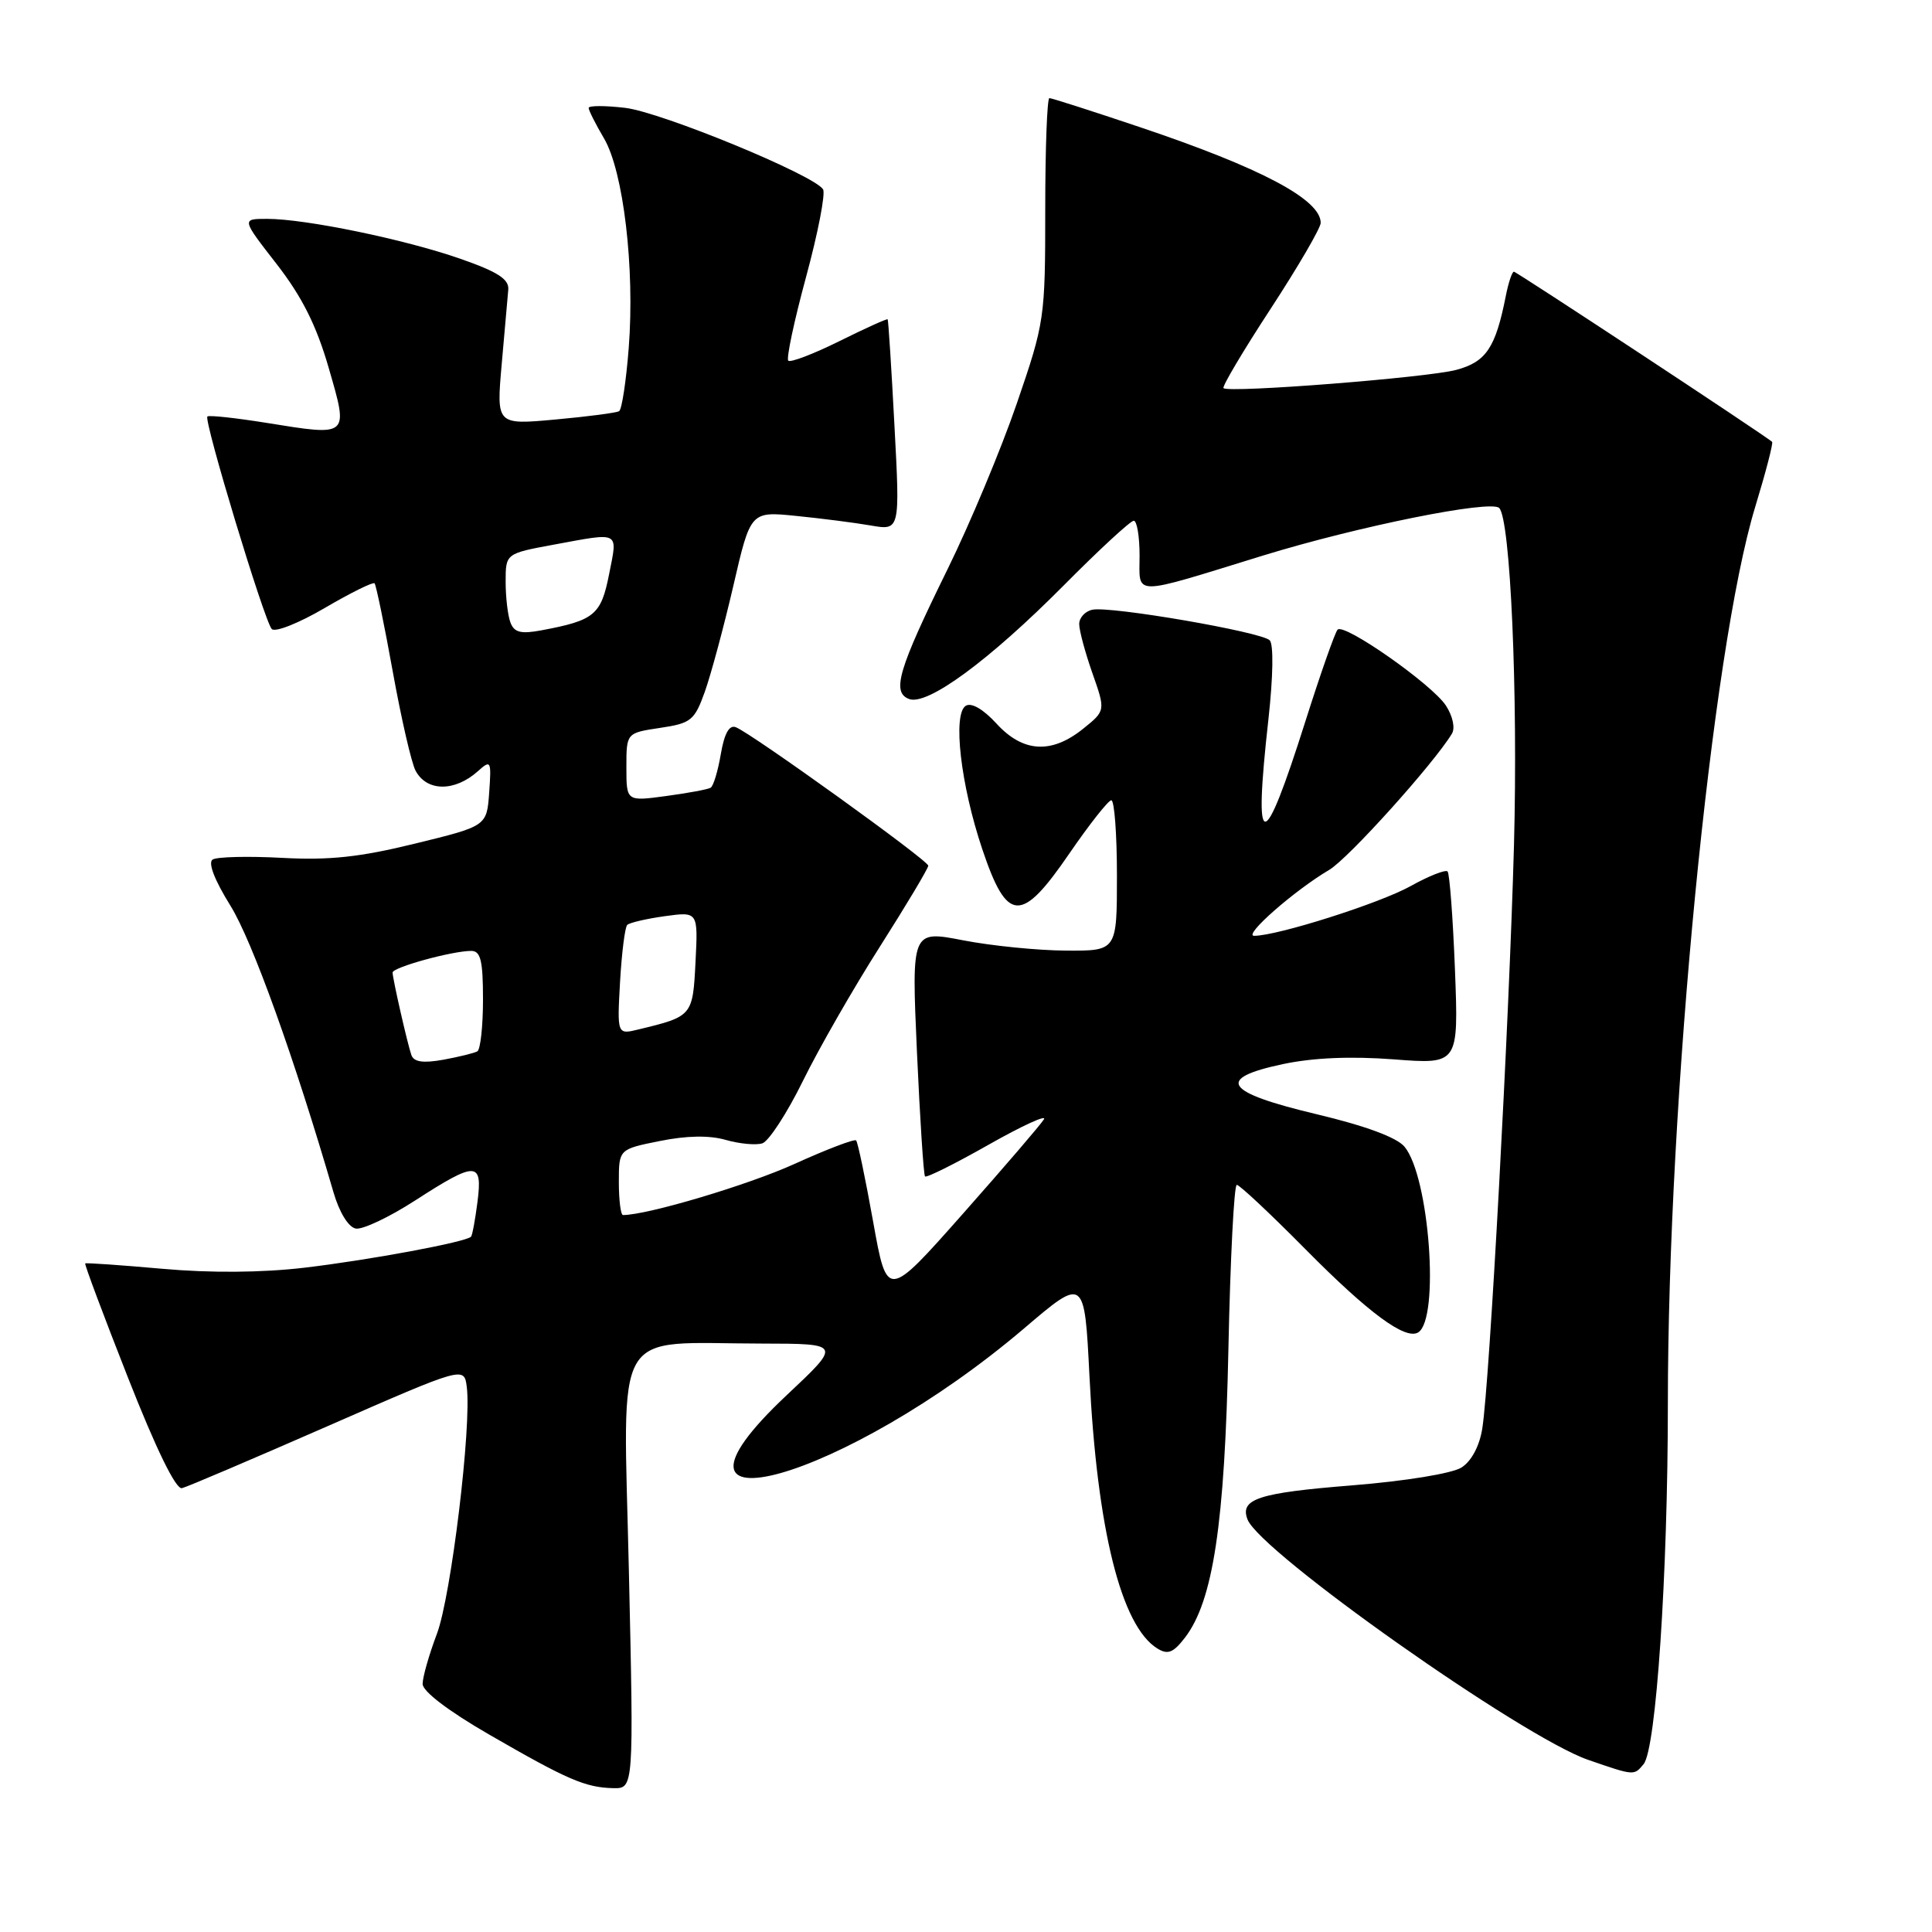 <?xml version="1.0" encoding="UTF-8" standalone="no"?>
<!DOCTYPE svg PUBLIC "-//W3C//DTD SVG 1.1//EN" "http://www.w3.org/Graphics/SVG/1.1/DTD/svg11.dtd" >
<svg xmlns="http://www.w3.org/2000/svg" xmlns:xlink="http://www.w3.org/1999/xlink" version="1.1" viewBox="0 0 256 256">
 <g >
 <path fill="currentColor"
d=" M 83.33 208.16 C 82.59 175.07 80.86 178.01 101.00 178.03 C 111.50 178.05 111.50 178.05 104.25 184.86 C 83.77 204.09 112.08 196.13 135.71 176.01 C 143.70 169.20 143.70 169.20 144.36 182.35 C 145.37 202.67 148.56 215.47 153.35 218.43 C 154.74 219.29 155.46 219.01 157.01 217.00 C 160.75 212.13 162.29 201.90 162.77 178.75 C 163.02 166.79 163.52 157.00 163.88 157.00 C 164.25 157.00 168.36 160.86 173.02 165.57 C 181.37 174.01 186.23 177.59 187.92 176.55 C 190.79 174.77 189.40 155.88 186.10 151.94 C 185.07 150.71 180.92 149.18 174.50 147.65 C 162.22 144.73 160.99 142.91 169.99 141.00 C 174.00 140.15 179.01 139.94 184.67 140.37 C 193.27 141.03 193.27 141.03 192.79 128.50 C 192.52 121.61 192.08 115.75 191.81 115.47 C 191.53 115.20 189.32 116.07 186.90 117.42 C 182.80 119.70 169.26 124.00 166.18 124.00 C 164.66 124.00 171.51 117.99 176.13 115.26 C 178.65 113.78 189.99 101.18 192.39 97.21 C 192.84 96.47 192.49 94.87 191.59 93.49 C 189.75 90.68 178.13 82.53 177.24 83.43 C 176.91 83.76 174.99 89.21 172.98 95.55 C 167.33 113.38 166.06 113.32 168.07 95.33 C 168.70 89.64 168.77 85.37 168.24 84.84 C 167.13 83.73 147.18 80.29 144.75 80.79 C 143.79 80.99 143.00 81.84 143.00 82.69 C 143.00 83.54 143.79 86.47 144.75 89.20 C 146.50 94.17 146.50 94.17 143.50 96.58 C 139.31 99.94 135.54 99.71 132.04 95.88 C 130.29 93.97 128.72 93.06 127.97 93.52 C 126.21 94.61 127.29 103.99 130.15 112.50 C 133.45 122.32 135.31 122.42 141.69 113.10 C 144.34 109.24 146.84 106.07 147.25 106.04 C 147.66 106.02 148.00 110.50 148.00 116.00 C 148.00 126.00 148.00 126.00 141.25 125.96 C 137.54 125.94 131.41 125.33 127.64 124.60 C 120.78 123.27 120.78 123.27 121.50 139.39 C 121.90 148.25 122.38 155.67 122.57 155.88 C 122.77 156.09 126.55 154.20 130.98 151.69 C 135.41 149.18 138.72 147.66 138.33 148.31 C 137.94 148.97 133.10 154.60 127.58 160.84 C 117.54 172.18 117.54 172.18 115.69 161.85 C 114.67 156.16 113.66 151.33 113.44 151.11 C 113.22 150.89 109.54 152.29 105.27 154.23 C 99.13 157.02 85.78 161.00 82.55 161.00 C 82.25 161.00 82.00 159.04 82.00 156.64 C 82.00 152.28 82.00 152.28 87.43 151.19 C 90.99 150.47 93.99 150.42 96.15 151.04 C 97.97 151.56 100.15 151.77 101.01 151.50 C 101.86 151.23 104.28 147.52 106.38 143.25 C 108.47 138.99 113.07 130.96 116.60 125.42 C 120.12 119.88 123.00 115.06 123.00 114.71 C 123.00 114.01 99.57 97.16 97.50 96.36 C 96.62 96.02 95.98 97.19 95.51 99.93 C 95.13 102.16 94.53 104.17 94.16 104.38 C 93.80 104.60 91.14 105.09 88.25 105.48 C 83.00 106.19 83.00 106.19 83.00 101.66 C 83.00 97.12 83.00 97.12 87.46 96.45 C 91.57 95.84 92.03 95.47 93.40 91.64 C 94.21 89.36 95.91 83.06 97.17 77.63 C 99.45 67.75 99.45 67.75 105.48 68.36 C 108.79 68.69 113.25 69.26 115.38 69.63 C 119.26 70.30 119.26 70.30 118.52 56.40 C 118.12 48.76 117.71 42.41 117.62 42.31 C 117.53 42.20 114.64 43.51 111.21 45.21 C 107.78 46.91 104.74 48.07 104.45 47.79 C 104.17 47.50 105.23 42.51 106.81 36.69 C 108.39 30.87 109.40 25.65 109.06 25.09 C 107.88 23.19 87.67 14.87 82.83 14.29 C 80.17 13.98 78.00 13.98 78.00 14.30 C 78.00 14.62 78.91 16.43 80.03 18.33 C 82.61 22.70 84.13 35.53 83.31 46.10 C 82.97 50.48 82.40 54.25 82.04 54.48 C 81.68 54.70 77.87 55.20 73.57 55.59 C 65.77 56.30 65.77 56.30 66.48 48.24 C 66.87 43.81 67.26 39.36 67.35 38.37 C 67.46 36.99 65.94 36.01 61.00 34.29 C 53.66 31.72 40.48 29.00 35.39 29.00 C 32.00 29.00 32.00 29.00 36.65 34.98 C 40.02 39.32 41.92 43.11 43.55 48.73 C 46.21 57.93 46.34 57.81 35.24 56.02 C 31.17 55.37 27.68 54.99 27.48 55.19 C 26.97 55.69 35.03 82.31 36.01 83.35 C 36.45 83.82 39.61 82.57 43.03 80.56 C 46.45 78.56 49.42 77.09 49.63 77.29 C 49.83 77.50 50.92 82.75 52.04 88.97 C 53.16 95.18 54.52 101.11 55.07 102.13 C 56.56 104.91 60.26 104.93 63.32 102.19 C 65.05 100.64 65.12 100.78 64.82 105.01 C 64.50 109.46 64.50 109.46 55.00 111.78 C 47.68 113.58 43.63 114.01 37.37 113.67 C 32.90 113.43 28.76 113.53 28.18 113.89 C 27.53 114.29 28.41 116.59 30.54 120.02 C 33.43 124.67 39.02 140.23 44.19 157.99 C 44.96 160.64 46.17 162.61 47.14 162.79 C 48.04 162.96 51.59 161.28 55.04 159.05 C 63.11 153.84 63.96 153.86 63.27 159.25 C 62.97 161.59 62.59 163.66 62.42 163.86 C 61.82 164.57 48.96 166.96 40.31 167.98 C 34.67 168.64 27.90 168.69 21.50 168.12 C 16.00 167.63 11.40 167.31 11.29 167.41 C 11.17 167.51 13.72 174.32 16.96 182.55 C 20.69 192.03 23.31 197.39 24.11 197.19 C 24.81 197.02 33.50 193.31 43.44 188.96 C 61.50 181.05 61.50 181.05 61.85 183.77 C 62.51 188.92 59.78 211.50 57.89 216.50 C 56.85 219.25 56.00 222.23 56.00 223.13 C 56.00 224.12 59.43 226.73 64.82 229.84 C 75.19 235.83 77.56 236.85 81.24 236.94 C 83.98 237.00 83.98 237.00 83.33 208.16 Z  M 217.79 233.75 C 219.44 231.75 221.00 208.60 221.00 186.07 C 221.00 145.64 226.80 86.07 232.58 67.15 C 233.98 62.55 234.99 58.68 234.81 58.54 C 233.41 57.39 200.94 36.00 200.60 36.00 C 200.36 36.00 199.87 37.46 199.52 39.25 C 198.17 46.08 196.92 47.95 192.97 49.01 C 189.14 50.04 162.83 52.10 162.12 51.43 C 161.91 51.23 164.72 46.49 168.37 40.91 C 172.02 35.32 175.00 30.20 175.00 29.53 C 175.00 26.43 167.08 22.24 151.05 16.85 C 144.75 14.73 139.35 13.00 139.05 13.00 C 138.75 13.00 138.50 19.64 138.50 27.75 C 138.50 42.21 138.42 42.72 134.72 53.50 C 132.64 59.55 128.50 69.45 125.52 75.50 C 119.02 88.72 118.13 91.73 120.45 92.62 C 122.87 93.55 131.06 87.53 140.98 77.54 C 145.64 72.84 149.80 69.00 150.23 69.00 C 150.65 69.00 151.00 71.08 151.00 73.62 C 151.00 79.05 149.71 79.05 167.37 73.61 C 179.99 69.73 197.53 66.20 198.65 67.31 C 200.14 68.81 201.15 91.79 200.61 112.00 C 199.97 135.40 197.38 183.21 196.41 189.29 C 196.04 191.61 194.98 193.61 193.66 194.45 C 192.42 195.24 186.25 196.25 179.15 196.82 C 166.74 197.81 164.26 198.62 165.30 201.33 C 166.95 205.64 201.71 230.17 210.44 233.19 C 216.58 235.31 216.51 235.30 217.79 233.75 Z  M 54.51 139.80 C 54.00 138.34 52.06 129.85 52.02 128.87 C 52.00 128.18 59.92 126.00 62.44 126.00 C 63.69 126.00 64.00 127.28 64.00 132.44 C 64.00 135.98 63.66 139.07 63.25 139.31 C 62.84 139.54 60.81 140.04 58.74 140.42 C 56.06 140.90 54.84 140.72 54.51 139.80 Z  M 82.16 130.10 C 82.38 126.25 82.81 122.86 83.11 122.56 C 83.41 122.26 85.65 121.74 88.08 121.40 C 92.50 120.79 92.50 120.79 92.16 127.45 C 91.80 134.62 91.75 134.68 84.63 136.40 C 81.77 137.10 81.77 137.10 82.16 130.10 Z  M 67.64 82.50 C 67.29 81.59 67.00 79.15 67.00 77.09 C 67.00 73.35 67.00 73.35 73.37 72.17 C 82.27 70.53 81.85 70.31 80.71 76.08 C 79.64 81.49 78.78 82.20 71.75 83.52 C 69.03 84.03 68.14 83.81 67.64 82.50 Z "/>
</g>
</svg>